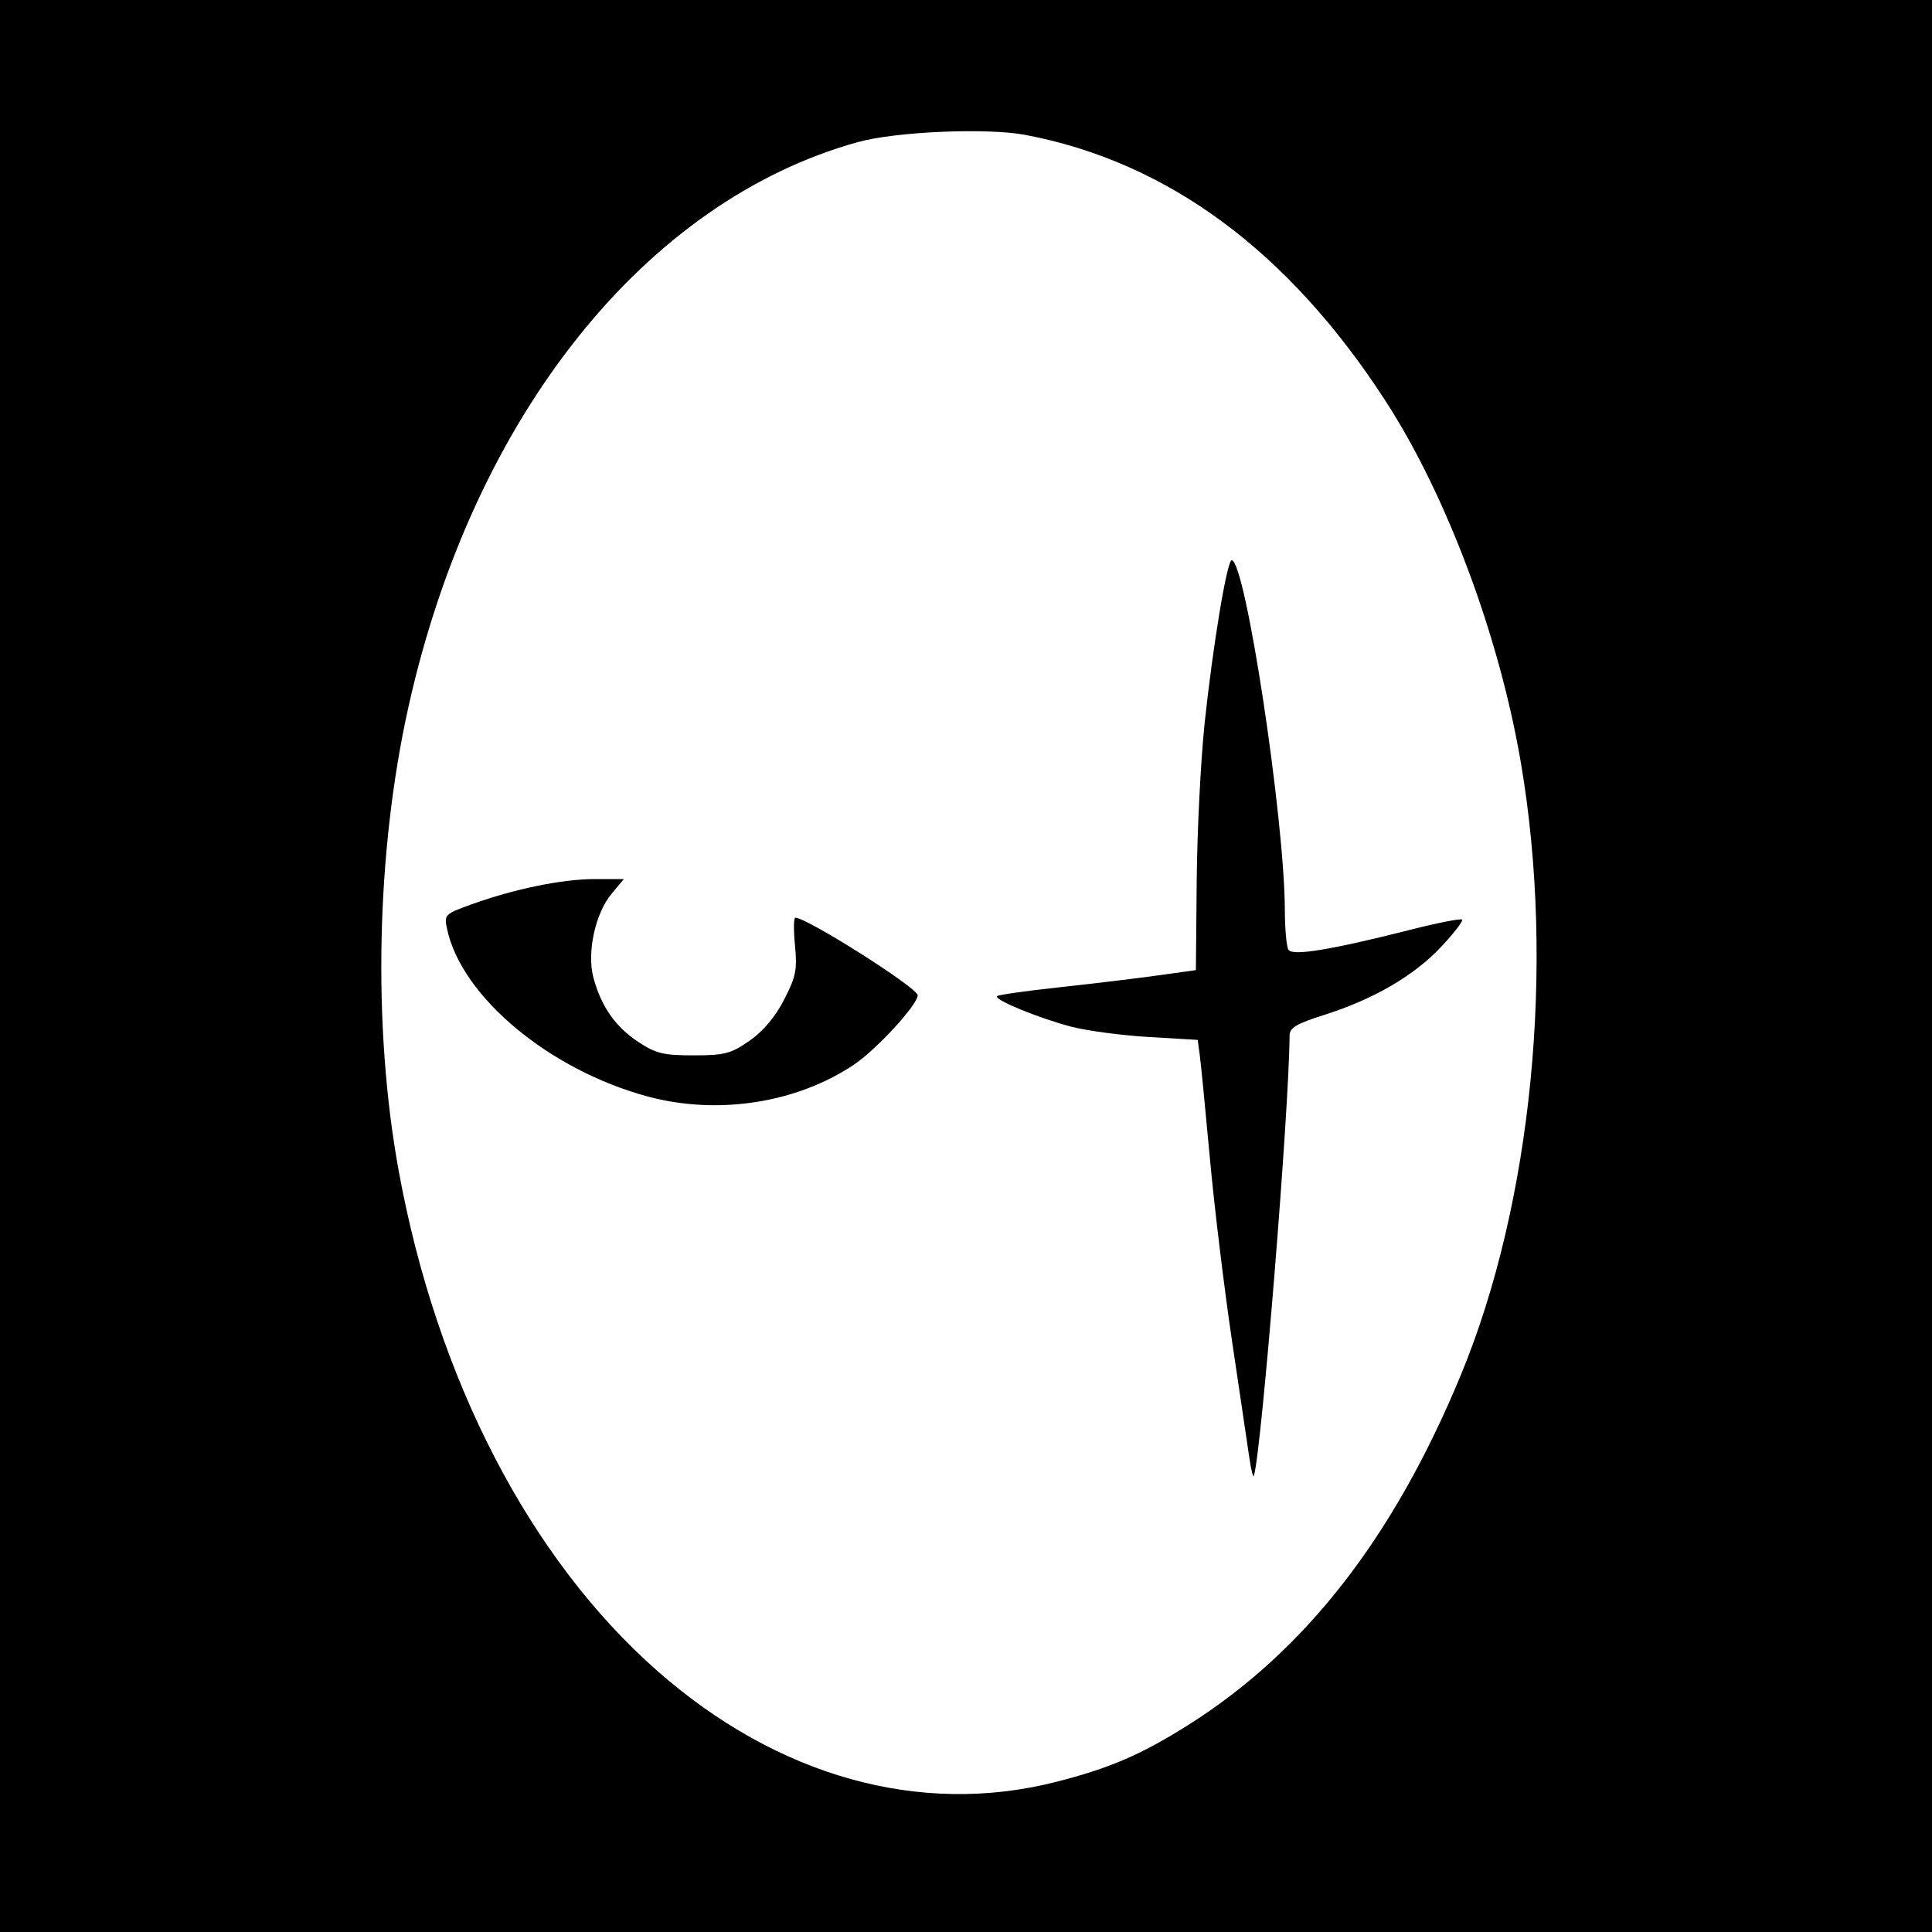 <?xml version="1.0" encoding="UTF-8" standalone="no"?>
<!-- Created with Inkscape (http://www.inkscape.org/) -->

<svg
   xmlns:dc="http://purl.org/dc/elements/1.1/"
   xmlns:cc="http://creativecommons.org/ns#"
   xmlns:rdf="http://www.w3.org/1999/02/22-rdf-syntax-ns#"
   xmlns:svg="http://www.w3.org/2000/svg"
   xmlns="http://www.w3.org/2000/svg"
   version="1.1"
   width="400"
   height="400"
   id="svg2">
  <rect width="100%" height="100%" fill="#808080" stroke="none"/>
  <defs
     id="defs6" />
  <path
     d="m 0,7.6293945e-6 400,0 L 400,400 l -400,0 z"
     id="rect3022"
     style="fill:#000000;fill-opacity:1;stroke:none" />
  <path
     d="m 134.077,227.01 c -20.353,-5.503 -38.486,-20.624 -41.501,-34.609 -0.654,-3.031 -0.541,-3.145 5.128,-5.191 C 106.496,184.038 116.449,182 123.151,182 l 6.027,0 -2.515,2.988 c -3.436,4.084 -5.208,12.294 -3.78,17.517 1.62,5.926 4.53,10.078 9.254,13.205 3.638,2.408 5.207,2.79 11.449,2.79 6.411,0 7.727,-0.342 11.573,-3.006 2.83,-1.961 5.324,-4.917 7.17,-8.5 2.458,-4.771 2.756,-6.25 2.265,-11.244 -0.31,-3.163 -0.277,-5.75 0.074,-5.75 2.407,0 25.331,14.529 25.331,16.055 0,1.98 -8.622,11.337 -13.321,14.457 -11.925,7.918 -28.179,10.397 -42.602,6.497 z m 124.613,74.983 c -0.356,-2.471 -1.97,-13.347 -3.585,-24.169 -1.615,-10.822 -3.69,-27.922 -4.61,-38 -0.92,-10.078 -1.866,-19.719 -2.102,-21.424 l -0.428,-3.1 -10.233,-0.608 c -5.628,-0.335 -12.86,-1.307 -16.072,-2.16 -6.81,-1.81 -15.942,-5.584 -15.231,-6.294 0.27,-0.27 6.021,-1.088 12.78,-1.817 6.759,-0.729 15.911,-1.831 20.338,-2.447 l 8.048,-1.121 0.173,-18.675 c 0.095,-10.271 0.839,-24.932 1.652,-32.579 C 251.131,133.532 254.047,116 255.01,116 c 2.83,0 10.96,53.568 11.004,72.5 0.009,3.85 0.347,7.516 0.751,8.146 0.851,1.326 8.817,0.016 25.281,-4.157 5.606,-1.421 10.409,-2.367 10.674,-2.101 0.265,0.265 -1.674,2.788 -4.31,5.605 -5.598,5.985 -13.988,10.883 -24.16,14.105 -5.892,1.866 -7.252,2.681 -7.26,4.35 -0.071,15.213 -5.752,85.428 -7.367,91.046 -0.157,0.546 -0.577,-1.029 -0.933,-3.5 z M 218.5,368.955 c 11.109,-2.809 17.669,-5.621 27.398,-11.744 C 270.13,341.961 288.484,318.427 302.441,284.71 317.195,249.07 322.026,199.928 314.897,158 310.425,131.698 299.548,102.609 286.853,83 266.767,51.977 241.747,33.502 212.268,27.926 204.365,26.431 185.484,27.239 177.646,29.409 133.552,41.612 98.005,86.216 84.608,146.152 c -6.743,30.168 -7.514,66.478 -2.044,96.355 7.879,43.037 27.113,80.202 53.531,103.438 24.89,21.891 54.326,30.111 82.405,23.011 z"
     id="path2989"
     style="fill:#ffffff" />
</svg>
